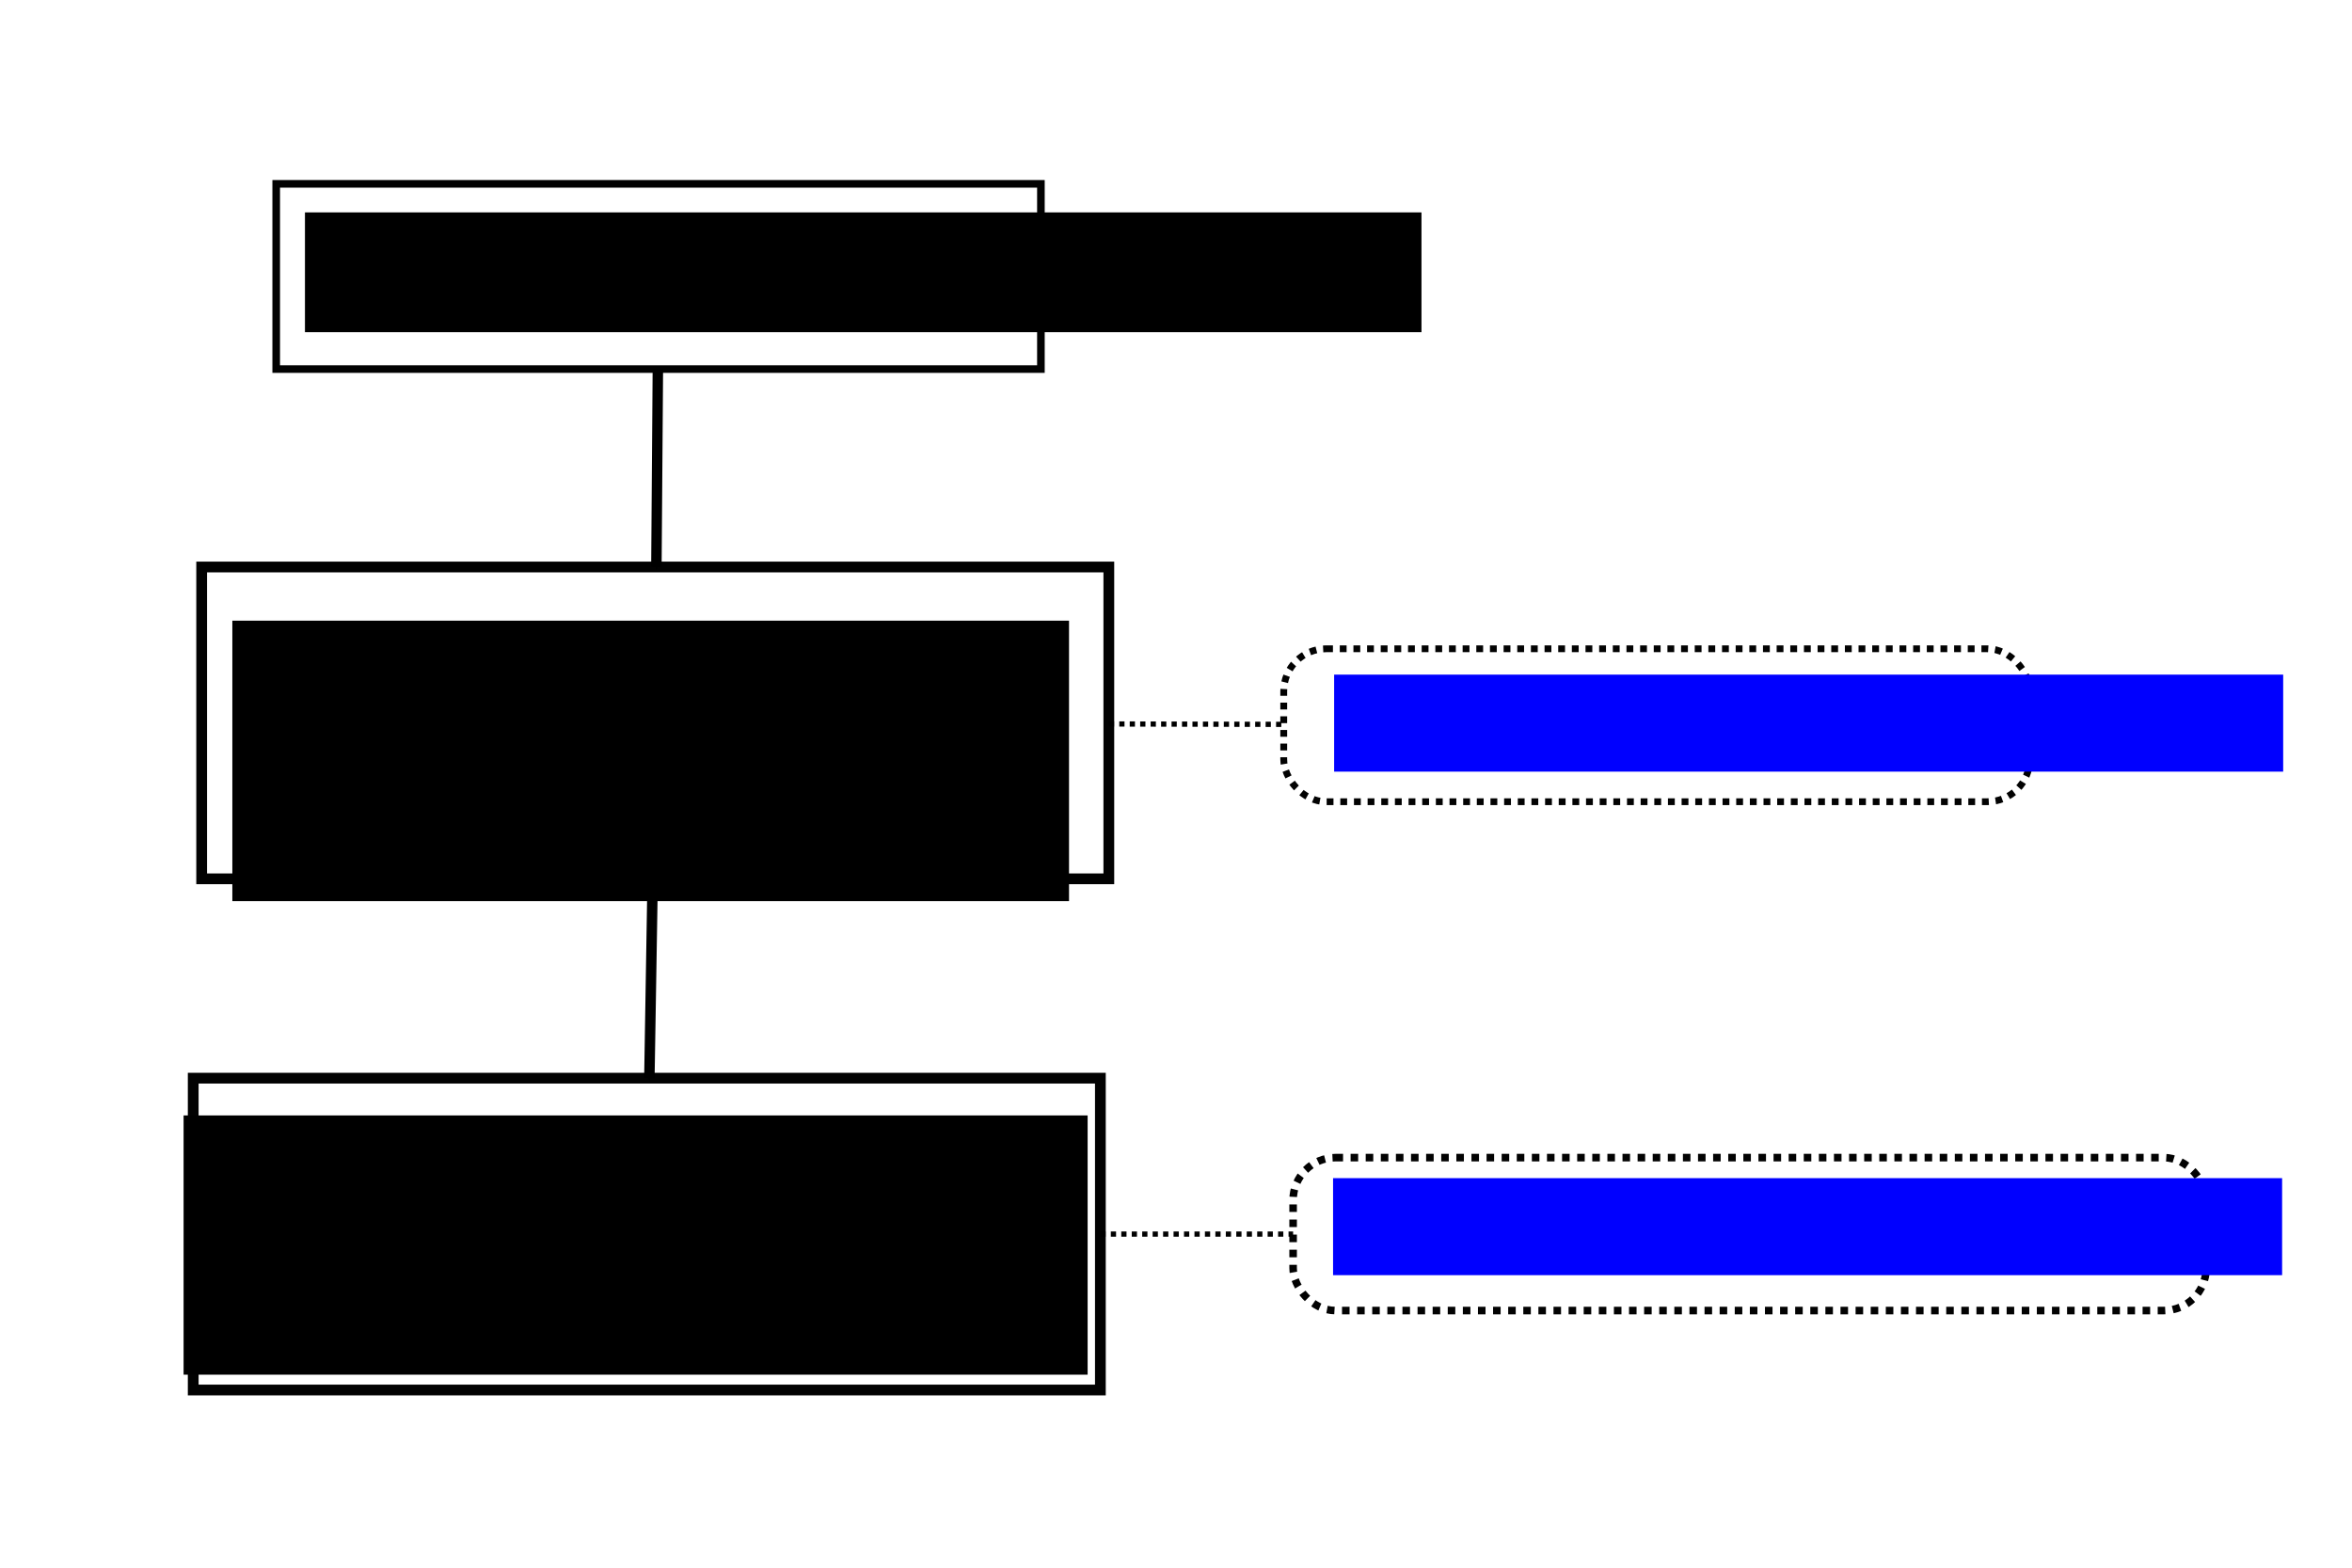 <?xml version="1.0" encoding="UTF-8" standalone="no"?>
<!-- Created with Inkscape (http://www.inkscape.org/) -->

<svg
   xmlns:dc="http://purl.org/dc/elements/1.1/"
   xmlns:cc="http://creativecommons.org/ns#"
   xmlns:rdf="http://www.w3.org/1999/02/22-rdf-syntax-ns#"
   xmlns:svg="http://www.w3.org/2000/svg"
   xmlns="http://www.w3.org/2000/svg"
   xmlns:sodipodi="http://sodipodi.sourceforge.net/DTD/sodipodi-0.dtd"
   xmlns:inkscape="http://www.inkscape.org/namespaces/inkscape"
   width="450"
   height="300"
   id="svg2985"
   version="1.1"
   inkscape:version="0.48.5 r10040"
   sodipodi:docname="diagrama.svg"
   inkscape:export-filename="C:\Users\User\Desktop\LABPro\_blogs_\Python-Diario\Mini-Curso wxPython\5-sizers-i-boxsizer\img\diagrama_wx.png"
   inkscape:export-xdpi="90"
   inkscape:export-ydpi="90">
  <defs
     id="defs2987">
    <marker
       inkscape:stockid="Arrow1Mend"
       orient="auto"
       refY="0"
       refX="0"
       id="Arrow1Mend"
       style="overflow:visible">
      <path
         id="path4110"
         d="M 0,0 5,-5 -12.5,0 5,5 0,0 z"
         style="fill-rule:evenodd;stroke:#000000;stroke-width:1pt"
         transform="matrix(-0.4,0,0,-0.4,-4,0)"
         inkscape:connector-curvature="0" />
    </marker>
    <marker
       inkscape:stockid="Arrow1Lend"
       orient="auto"
       refY="0"
       refX="0"
       id="Arrow1Lend"
       style="overflow:visible">
      <path
         id="path4104"
         d="M 0,0 5,-5 -12.5,0 5,5 0,0 z"
         style="fill-rule:evenodd;stroke:#000000;stroke-width:1pt"
         transform="matrix(-0.8,0,0,-0.8,-10,0)"
         inkscape:connector-curvature="0" />
    </marker>
  </defs>
  <sodipodi:namedview
     id="base"
     pagecolor="#ffffff"
     bordercolor="#666666"
     borderopacity="1.0"
     inkscape:pageopacity="0.0"
     inkscape:pageshadow="2"
     inkscape:zoom="1.0181848"
     inkscape:cx="144.90167"
     inkscape:cy="226.77939"
     inkscape:current-layer="layer1"
     showgrid="true"
     inkscape:grid-bbox="true"
     inkscape:document-units="px"
     inkscape:window-width="1366"
     inkscape:window-height="705"
     inkscape:window-x="-4"
     inkscape:window-y="-4"
     inkscape:window-maximized="1"
     showguides="true"
     inkscape:guide-bbox="true" />
  <g
     id="layer1"
     inkscape:label="Layer 1"
     inkscape:groupmode="layer"
     transform="translate(0,268)">
    <g
       id="g5287">
      <rect
         ry="8.109"
         y="-143.848"
         x="245.613"
         height="29.267"
         width="142.718"
         id="rect2987-5"
         style="opacity:0.99;fill:#ffffff;fill-opacity:1;fill-rule:nonzero;stroke:#000000;stroke-width:1.306;stroke-linecap:butt;stroke-miterlimit:4;stroke-opacity:1;stroke-dasharray:1.306, 1.306;stroke-dashoffset:0" />
      <flowRoot
         transform="matrix(0.85,0,0,0.81,475.8,-171.683)"
         style="font-size:22px;font-style:normal;font-variant:normal;font-weight:normal;font-stretch:normal;text-align:justify;line-height:125%;letter-spacing:0px;word-spacing:0px;writing-mode:lr-tb;text-anchor:start;fill:#0000ff;fill-opacity:1;stroke:none;font-family:Arial;-inkscape-font-specification:Arial"
         id="flowRoot3757-5"
         xml:space="preserve"><flowRegion
           id="flowRegion3759-1"><rect
             style="fill:#0000ff"
             y="40.471"
             x="-259.464"
             height="22.921"
             width="213.622"
             id="rect3761-7" /></flowRegion><flowPara
           id="flowPara3763-1">Método Add()</flowPara></flowRoot>      <rect
         y="-159.498"
         x="38.583"
         height="59.673"
         width="173.565"
         id="rect2987-2"
         style="opacity:0.99;fill:#ffffff;fill-opacity:1;fill-rule:nonzero;stroke:#000000;stroke-width:2.057;stroke-linecap:butt;stroke-miterlimit:4;stroke-opacity:1;stroke-dasharray:none;stroke-dashoffset:0" />
      <rect
         y="-232.82"
         x="52.845"
         height="35.446"
         width="146.308"
         id="rect2987"
         style="opacity:0.99;fill:#ffffff;fill-opacity:1;fill-rule:nonzero;stroke:#000000;stroke-width:1.456;stroke-linecap:butt;stroke-miterlimit:4;stroke-opacity:1;stroke-dasharray:none;stroke-dashoffset:0" />
      <flowRoot
         transform="translate(317.809,-267.824)"
         style="font-size:22px;font-style:normal;font-variant:normal;font-weight:normal;font-stretch:normal;text-align:justify;line-height:125%;letter-spacing:0px;word-spacing:0px;writing-mode:lr-tb;text-anchor:start;fill:#000000;fill-opacity:1;stroke:none;font-family:Arial;-inkscape-font-specification:Arial"
         id="flowRoot3757"
         xml:space="preserve"><flowRegion
           id="flowRegion3759"><rect
             y="40.471"
             x="-259.464"
             height="22.921"
             width="213.622"
             id="rect3761" /></flowRegion><flowPara
           id="flowPara3763">Crear el sizer</flowPara></flowRoot>      <flowRoot
         style="font-size:22px;font-style:normal;font-variant:normal;font-weight:normal;font-stretch:normal;text-align:justify;line-height:125%;letter-spacing:0px;word-spacing:0px;writing-mode:lr-tb;text-anchor:start;fill:#000000;fill-opacity:1;stroke:none;font-family:Arial;-inkscape-font-specification:Arial"
         id="flowRoot3757-1"
         xml:space="preserve"
         transform="matrix(0.9,0,0,0.887,277.971,-185.123)"><flowRegion
           id="flowRegion3759-7"><rect
             y="40.471"
             x="-259.464"
             height="60.511"
             width="177.865"
             id="rect3761-4" /></flowRegion><flowPara
           style="text-align:center;text-anchor:middle"
           id="flowPara3763-0">Agregar controles al sizer</flowPara></flowRoot>      <rect
         y="-61.676"
         x="36.967"
         height="59.673"
         width="173.565"
         id="rect2987-2-4"
         style="opacity:0.99;fill:#ffffff;fill-opacity:1;fill-rule:nonzero;stroke:#000000;stroke-width:2.057;stroke-linecap:butt;stroke-miterlimit:4;stroke-opacity:1;stroke-dasharray:none;stroke-dashoffset:0" />
      <flowRoot
         style="font-size:22px;font-style:normal;font-variant:normal;font-weight:normal;font-stretch:normal;text-align:justify;line-height:125%;letter-spacing:0px;word-spacing:0px;writing-mode:lr-tb;text-anchor:start;fill:#000000;fill-opacity:1;stroke:none;font-family:Arial;-inkscape-font-specification:Arial"
         id="flowRoot3757-1-9"
         xml:space="preserve"
         transform="matrix(0.907,0,0,0.887,270.46,-90.442)"><flowRegion
           id="flowRegion3759-7-4"><rect
             y="40.471"
             x="-259.464"
             height="55.927"
             width="190.701"
             id="rect3761-4-8" /></flowRegion><flowPara
           style="text-align:center;text-anchor:middle"
           id="flowPara3763-0-8">Asignar el sizer a un contenedor</flowPara></flowRoot>      <rect
         ry="8.109"
         y="-46.473"
         x="247.408"
         height="29.267"
         width="174.684"
         id="rect2987-5-1"
         style="opacity:0.99;fill:#ffffff;fill-opacity:1;fill-rule:nonzero;stroke:#000000;stroke-width:1.445;stroke-linecap:butt;stroke-miterlimit:4;stroke-opacity:1;stroke-dasharray:1.445, 1.445;stroke-dashoffset:0" />
      <flowRoot
         transform="matrix(0.85,0,0,0.81,475.595,-75.326)"
         style="font-size:22px;font-style:normal;font-variant:normal;font-weight:normal;font-stretch:normal;text-align:justify;line-height:125%;letter-spacing:0px;word-spacing:0px;writing-mode:lr-tb;text-anchor:start;fill:#0000ff;fill-opacity:1;stroke:none;font-family:Arial;-inkscape-font-specification:Arial"
         id="flowRoot3757-5-5"
         xml:space="preserve"><flowRegion
           id="flowRegion3759-1-2"><rect
             style="fill:#0000ff"
             y="40.471"
             x="-259.464"
             height="22.921"
             width="213.622"
             id="rect3761-7-7" /></flowRegion><flowPara
           id="flowPara3763-1-6">Método SetSizer()</flowPara></flowRoot>      <path
         inkscape:connection-end-point="d4"
         inkscape:connection-end="#rect2987-2"
         inkscape:connection-start-point="d4"
         inkscape:connection-start="#rect2987"
         inkscape:connector-curvature="0"
         inkscape:connector-type="polyline"
         id="path4909"
         d="m 125.867,-197.374 -0.281,37.877"
         style="fill:none;stroke:#000000;stroke-width:2;stroke-linecap:butt;stroke-linejoin:miter;stroke-miterlimit:4;stroke-opacity:1;stroke-dasharray:none;marker-end:url(#Arrow1Mend)" />
      <path
         inkscape:connection-end-point="d4"
         inkscape:connection-end="#rect2987-2-4"
         inkscape:connection-start-point="d4"
         inkscape:connection-start="#rect2987-2"
         inkscape:connector-curvature="0"
         inkscape:connector-type="polyline"
         id="path4911"
         d="m 124.872,-99.824 -0.63,38.149"
         style="fill:none;stroke:#000000;stroke-width:2;stroke-linecap:butt;stroke-linejoin:miter;stroke-miterlimit:4;stroke-opacity:1;stroke-dasharray:none;marker-end:url(#Arrow1Mend)" />
      <path
         inkscape:connection-end-point="d4"
         inkscape:connection-end="#rect2987-5"
         inkscape:connection-start-point="d4"
         inkscape:connection-start="#rect2987-2"
         inkscape:connector-curvature="0"
         inkscape:connector-type="polyline"
         id="path4913"
         d="m 212.148,-129.459 33.465,0.078"
         style="fill:none;stroke:#000000;stroke-width:1;stroke-linecap:butt;stroke-linejoin:miter;stroke-miterlimit:4;stroke-opacity:1;stroke-dasharray:1, 1;stroke-dashoffset:0" />
      <path
         inkscape:connection-end-point="d4"
         inkscape:connection-end="#rect2987-5-1"
         inkscape:connection-start-point="d4"
         inkscape:connection-start="#rect2987-2-4"
         inkscape:connector-curvature="0"
         inkscape:connector-type="polyline"
         id="path4915"
         d="m 210.532,-31.839 36.875,10e-7"
         style="opacity:0.99;fill:none;stroke:#000000;stroke-width:1;stroke-linecap:butt;stroke-linejoin:miter;stroke-miterlimit:4;stroke-opacity:1;stroke-dasharray:1, 1;stroke-dashoffset:0" />
    </g>
  </g>
</svg>

